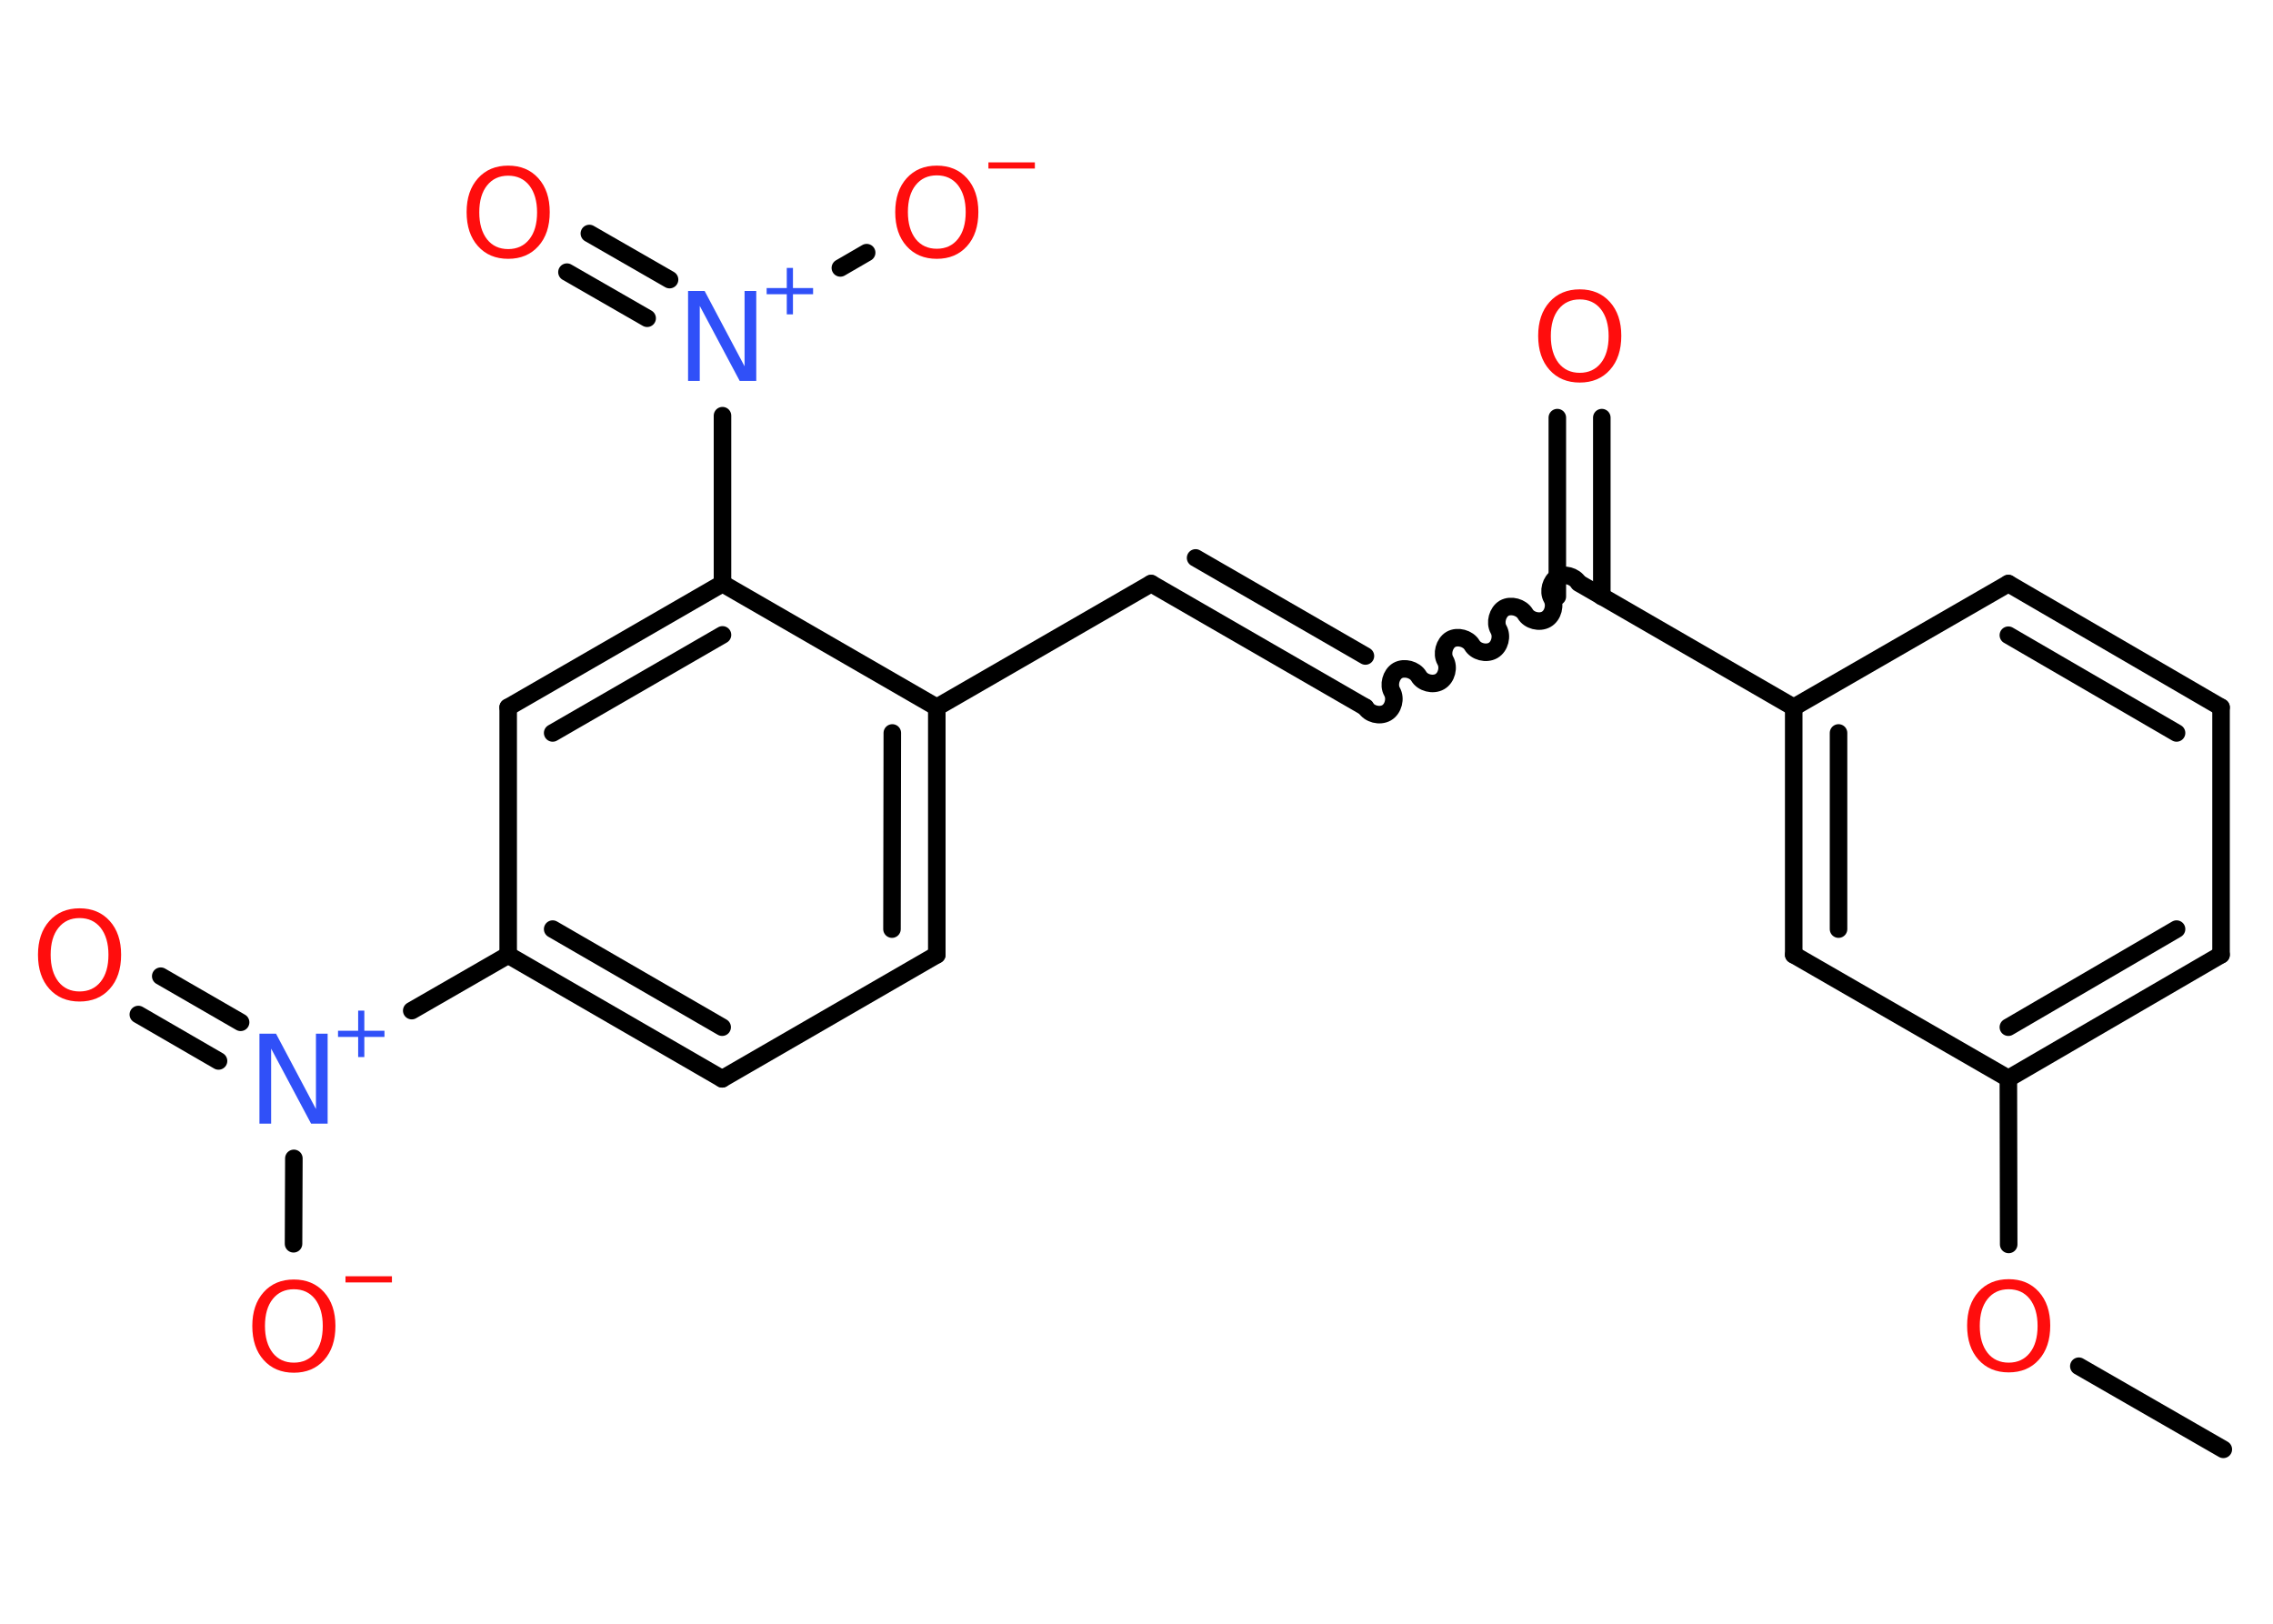 <?xml version='1.0' encoding='UTF-8'?>
<!DOCTYPE svg PUBLIC "-//W3C//DTD SVG 1.1//EN" "http://www.w3.org/Graphics/SVG/1.1/DTD/svg11.dtd">
<svg version='1.2' xmlns='http://www.w3.org/2000/svg' xmlns:xlink='http://www.w3.org/1999/xlink' width='70.0mm' height='50.0mm' viewBox='0 0 70.0 50.0'>
  <desc>Generated by the Chemistry Development Kit (http://github.com/cdk)</desc>
  <g stroke-linecap='round' stroke-linejoin='round' stroke='#000000' stroke-width='.54' fill='#FF0D0D'>
    <rect x='.0' y='.0' width='70.0' height='50.0' fill='#FFFFFF' stroke='none'/>
    <g id='mol1' class='mol'>
      <line id='mol1bnd1' class='bond' x1='68.47' y1='44.63' x2='64.02' y2='42.07'/>
      <line id='mol1bnd2' class='bond' x1='61.86' y1='38.32' x2='61.85' y2='33.21'/>
      <g id='mol1bnd3' class='bond'>
        <line x1='61.85' y1='33.21' x2='68.4' y2='29.4'/>
        <line x1='61.85' y1='31.63' x2='67.03' y2='28.61'/>
      </g>
      <line id='mol1bnd4' class='bond' x1='68.4' y1='29.4' x2='68.4' y2='21.78'/>
      <g id='mol1bnd5' class='bond'>
        <line x1='68.4' y1='21.78' x2='61.85' y2='17.97'/>
        <line x1='67.03' y1='22.57' x2='61.85' y2='19.56'/>
      </g>
      <line id='mol1bnd6' class='bond' x1='61.85' y1='17.97' x2='55.24' y2='21.78'/>
      <line id='mol1bnd7' class='bond' x1='55.24' y1='21.78' x2='48.65' y2='17.97'/>
      <g id='mol1bnd8' class='bond'>
        <line x1='47.96' y1='18.37' x2='47.96' y2='12.86'/>
        <line x1='49.33' y1='18.37' x2='49.33' y2='12.86'/>
      </g>
      <path id='mol1bnd9' class='bond' d='M42.05 21.78c.12 .21 .44 .29 .65 .17c.21 -.12 .29 -.44 .17 -.65c-.12 -.21 -.03 -.53 .17 -.65c.21 -.12 .53 -.03 .65 .17c.12 .21 .44 .29 .65 .17c.21 -.12 .29 -.44 .17 -.65c-.12 -.21 -.03 -.53 .17 -.65c.21 -.12 .53 -.03 .65 .17c.12 .21 .44 .29 .65 .17c.21 -.12 .29 -.44 .17 -.65c-.12 -.21 -.03 -.53 .17 -.65c.21 -.12 .53 -.03 .65 .17c.12 .21 .44 .29 .65 .17c.21 -.12 .29 -.44 .17 -.65c-.12 -.21 -.03 -.53 .17 -.65c.21 -.12 .53 -.03 .65 .17' fill='none' stroke='#000000' stroke-width='.54'/>
      <g id='mol1bnd10' class='bond'>
        <line x1='42.05' y1='21.78' x2='35.45' y2='17.97'/>
        <line x1='42.05' y1='20.2' x2='36.82' y2='17.18'/>
      </g>
      <line id='mol1bnd11' class='bond' x1='35.45' y1='17.97' x2='28.85' y2='21.78'/>
      <g id='mol1bnd12' class='bond'>
        <line x1='28.85' y1='29.4' x2='28.85' y2='21.78'/>
        <line x1='27.47' y1='28.61' x2='27.48' y2='22.57'/>
      </g>
      <line id='mol1bnd13' class='bond' x1='28.85' y1='29.4' x2='22.24' y2='33.22'/>
      <g id='mol1bnd14' class='bond'>
        <line x1='15.65' y1='29.41' x2='22.24' y2='33.22'/>
        <line x1='17.02' y1='28.61' x2='22.24' y2='31.63'/>
      </g>
      <line id='mol1bnd15' class='bond' x1='15.65' y1='29.41' x2='12.68' y2='31.12'/>
      <g id='mol1bnd16' class='bond'>
        <line x1='6.73' y1='32.67' x2='4.26' y2='31.24'/>
        <line x1='7.41' y1='31.48' x2='4.95' y2='30.06'/>
      </g>
      <line id='mol1bnd17' class='bond' x1='9.05' y1='35.67' x2='9.04' y2='38.3'/>
      <line id='mol1bnd18' class='bond' x1='15.65' y1='29.41' x2='15.65' y2='21.78'/>
      <g id='mol1bnd19' class='bond'>
        <line x1='22.25' y1='17.97' x2='15.65' y2='21.78'/>
        <line x1='22.25' y1='19.55' x2='17.02' y2='22.57'/>
      </g>
      <line id='mol1bnd20' class='bond' x1='28.85' y1='21.78' x2='22.25' y2='17.97'/>
      <line id='mol1bnd21' class='bond' x1='22.25' y1='17.97' x2='22.25' y2='12.8'/>
      <g id='mol1bnd22' class='bond'>
        <line x1='19.93' y1='9.8' x2='17.46' y2='8.38'/>
        <line x1='20.62' y1='8.61' x2='18.15' y2='7.19'/>
      </g>
      <line id='mol1bnd23' class='bond' x1='25.88' y1='8.25' x2='26.69' y2='7.78'/>
      <g id='mol1bnd24' class='bond'>
        <line x1='55.24' y1='21.78' x2='55.24' y2='29.4'/>
        <line x1='56.62' y1='22.57' x2='56.62' y2='28.61'/>
      </g>
      <line id='mol1bnd25' class='bond' x1='61.85' y1='33.21' x2='55.24' y2='29.4'/>
      <path id='mol1atm2' class='atom' d='M61.86 39.7q-.41 .0 -.65 .3q-.24 .3 -.24 .83q.0 .52 .24 .83q.24 .3 .65 .3q.41 .0 .65 -.3q.24 -.3 .24 -.83q.0 -.52 -.24 -.83q-.24 -.3 -.65 -.3zM61.86 39.39q.58 .0 .93 .39q.35 .39 .35 1.04q.0 .66 -.35 1.05q-.35 .39 -.93 .39q-.58 .0 -.93 -.39q-.35 -.39 -.35 -1.05q.0 -.65 .35 -1.04q.35 -.39 .93 -.39z' stroke='none'/>
      <path id='mol1atm9' class='atom' d='M48.65 9.22q-.41 .0 -.65 .3q-.24 .3 -.24 .83q.0 .52 .24 .83q.24 .3 .65 .3q.41 .0 .65 -.3q.24 -.3 .24 -.83q.0 -.52 -.24 -.83q-.24 -.3 -.65 -.3zM48.65 8.91q.58 .0 .93 .39q.35 .39 .35 1.04q.0 .66 -.35 1.05q-.35 .39 -.93 .39q-.58 .0 -.93 -.39q-.35 -.39 -.35 -1.05q.0 -.65 .35 -1.04q.35 -.39 .93 -.39z' stroke='none'/>
      <g id='mol1atm16' class='atom'>
        <path d='M8.0 31.83h.5l1.23 2.32v-2.32h.36v2.77h-.51l-1.23 -2.31v2.31h-.36v-2.77z' stroke='none' fill='#3050F8'/>
        <path d='M11.22 31.12v.62h.62v.19h-.62v.62h-.19v-.62h-.62v-.19h.62v-.62h.19z' stroke='none' fill='#3050F8'/>
      </g>
      <path id='mol1atm17' class='atom' d='M2.45 28.27q-.41 .0 -.65 .3q-.24 .3 -.24 .83q.0 .52 .24 .83q.24 .3 .65 .3q.41 .0 .65 -.3q.24 -.3 .24 -.83q.0 -.52 -.24 -.83q-.24 -.3 -.65 -.3zM2.45 27.97q.58 .0 .93 .39q.35 .39 .35 1.04q.0 .66 -.35 1.05q-.35 .39 -.93 .39q-.58 .0 -.93 -.39q-.35 -.39 -.35 -1.05q.0 -.65 .35 -1.04q.35 -.39 .93 -.39z' stroke='none'/>
      <g id='mol1atm18' class='atom'>
        <path d='M9.05 39.7q-.41 .0 -.65 .3q-.24 .3 -.24 .83q.0 .52 .24 .83q.24 .3 .65 .3q.41 .0 .65 -.3q.24 -.3 .24 -.83q.0 -.52 -.24 -.83q-.24 -.3 -.65 -.3zM9.05 39.4q.58 .0 .93 .39q.35 .39 .35 1.04q.0 .66 -.35 1.05q-.35 .39 -.93 .39q-.58 .0 -.93 -.39q-.35 -.39 -.35 -1.05q.0 -.65 .35 -1.04q.35 -.39 .93 -.39z' stroke='none'/>
        <path d='M10.64 39.3h1.43v.19h-1.43v-.19z' stroke='none'/>
      </g>
      <g id='mol1atm21' class='atom'>
        <path d='M21.2 8.96h.5l1.23 2.32v-2.32h.36v2.77h-.51l-1.23 -2.31v2.31h-.36v-2.77z' stroke='none' fill='#3050F8'/>
        <path d='M24.42 8.25v.62h.62v.19h-.62v.62h-.19v-.62h-.62v-.19h.62v-.62h.19z' stroke='none' fill='#3050F8'/>
      </g>
      <path id='mol1atm22' class='atom' d='M15.65 5.41q-.41 .0 -.65 .3q-.24 .3 -.24 .83q.0 .52 .24 .83q.24 .3 .65 .3q.41 .0 .65 -.3q.24 -.3 .24 -.83q.0 -.52 -.24 -.83q-.24 -.3 -.65 -.3zM15.65 5.1q.58 .0 .93 .39q.35 .39 .35 1.04q.0 .66 -.35 1.05q-.35 .39 -.93 .39q-.58 .0 -.93 -.39q-.35 -.39 -.35 -1.05q.0 -.65 .35 -1.04q.35 -.39 .93 -.39z' stroke='none'/>
      <g id='mol1atm23' class='atom'>
        <path d='M28.85 5.4q-.41 .0 -.65 .3q-.24 .3 -.24 .83q.0 .52 .24 .83q.24 .3 .65 .3q.41 .0 .65 -.3q.24 -.3 .24 -.83q.0 -.52 -.24 -.83q-.24 -.3 -.65 -.3zM28.85 5.1q.58 .0 .93 .39q.35 .39 .35 1.04q.0 .66 -.35 1.05q-.35 .39 -.93 .39q-.58 .0 -.93 -.39q-.35 -.39 -.35 -1.05q.0 -.65 .35 -1.04q.35 -.39 .93 -.39z' stroke='none'/>
        <path d='M30.44 5.0h1.43v.19h-1.43v-.19z' stroke='none'/>
      </g>
    </g>
  </g>
</svg>
